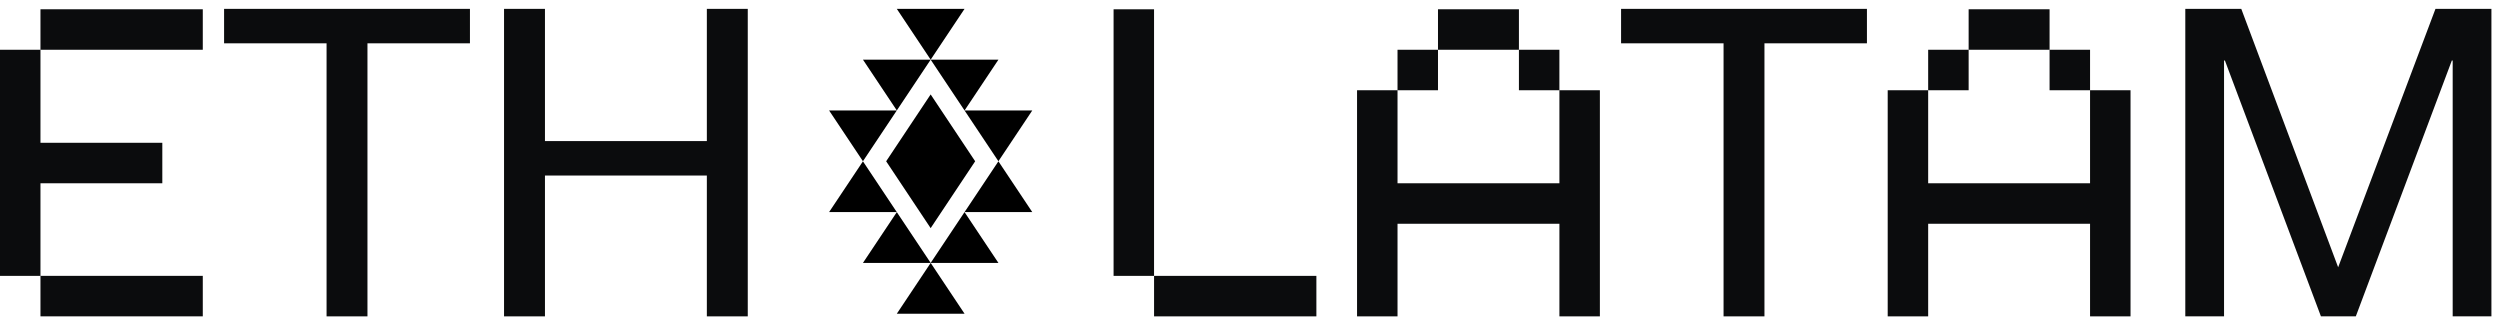<svg fill="none" height="16" viewBox="0 0 123 16" width="123" xmlns="http://www.w3.org/2000/svg"><path d="m1.991 2.448h-1.991v11.125h1.991v-4.556h5.995v-1.992h-5.995zm7.986 13.116h-7.986v-1.992h7.986zm0-13.116h-7.986v-1.992h7.986z" fill="#0b0c0d"/><path d="m16.067 15.565h2.012v-13.434h5.042v-1.695h-12.096v1.695h5.042z" fill="#0b0c0d"/><path d="m24.799 15.565h2.013v-6.929h7.965v6.929h2.013v-15.129h-2.013v6.505h-7.965v-6.505h-2.013z" fill="#0b0c0d"/><path d="m47.456.435-1.667 2.5-1.667-2.5z" fill="#000"/><path d="m45.789 7.277-.425.658.425.658.425-.658z" fill="#000"/><path clip-rule="evenodd" d="m45.789 5.633-1.536 2.303 1.536 2.303 1.536-2.303zm0 .658-1.078 1.645 1.078 1.645 1.079-1.645z" fill="#000" fill-rule="evenodd"/><path clip-rule="evenodd" d="m43.599 7.935 2.189-3.289 2.19 3.289-2.19 3.289z" fill="#000" fill-rule="evenodd"/><path clip-rule="evenodd" d="m47.456 5.435 1.667-2.5h-3.333-3.333l1.667 2.5h-3.333l1.667 2.5-1.667 2.5h3.333l-1.667 2.5h3.333l-1.667 2.5h3.333l-1.667-2.5h3.333l-1.667-2.5h3.333l-1.667-2.5 1.667-2.5zm0 0-1.667-2.5-1.667 2.5-1.667 2.5 1.667 2.5 1.667 2.5 1.667-2.5 1.667-2.5z" fill="#000" fill-rule="evenodd"/><g fill="#0b0c0d"><path d="m64.766 13.573v1.992h-7.986v-1.992zm-9.978-13.116h1.991v13.116h-1.991z"/><path d="m70.749 2.448v-1.992h3.982v1.992zm0 1.992h-1.991v-1.992h1.991zm7.965 0v11.125h-1.991v-4.556h-7.965v4.556h-1.991v-11.125h1.991v4.577h7.965v-4.577zm-3.983 0v-1.992h1.991v1.992z"/><path d="m84.799 15.565h2.012v-13.434h5.042v-1.695h-12.096v1.695h5.042z"/><path d="m96.857 2.448v-1.992h3.982v1.992zm0 1.992h-1.991v-1.992h1.991zm7.965 0v11.125h-1.991v-4.556h-7.965v4.556h-1.991v-11.125h1.991v4.577h7.965v-4.577zm-3.983 0v-1.992h1.992v1.992z"/><path d="m107.517 15.565h1.906v-12.587h.043l4.724 12.587h1.716l4.724-12.587h.042v12.587h1.906v-15.129h-2.753l-4.788 12.714-4.766-12.714h-2.754z"/></g></svg>
